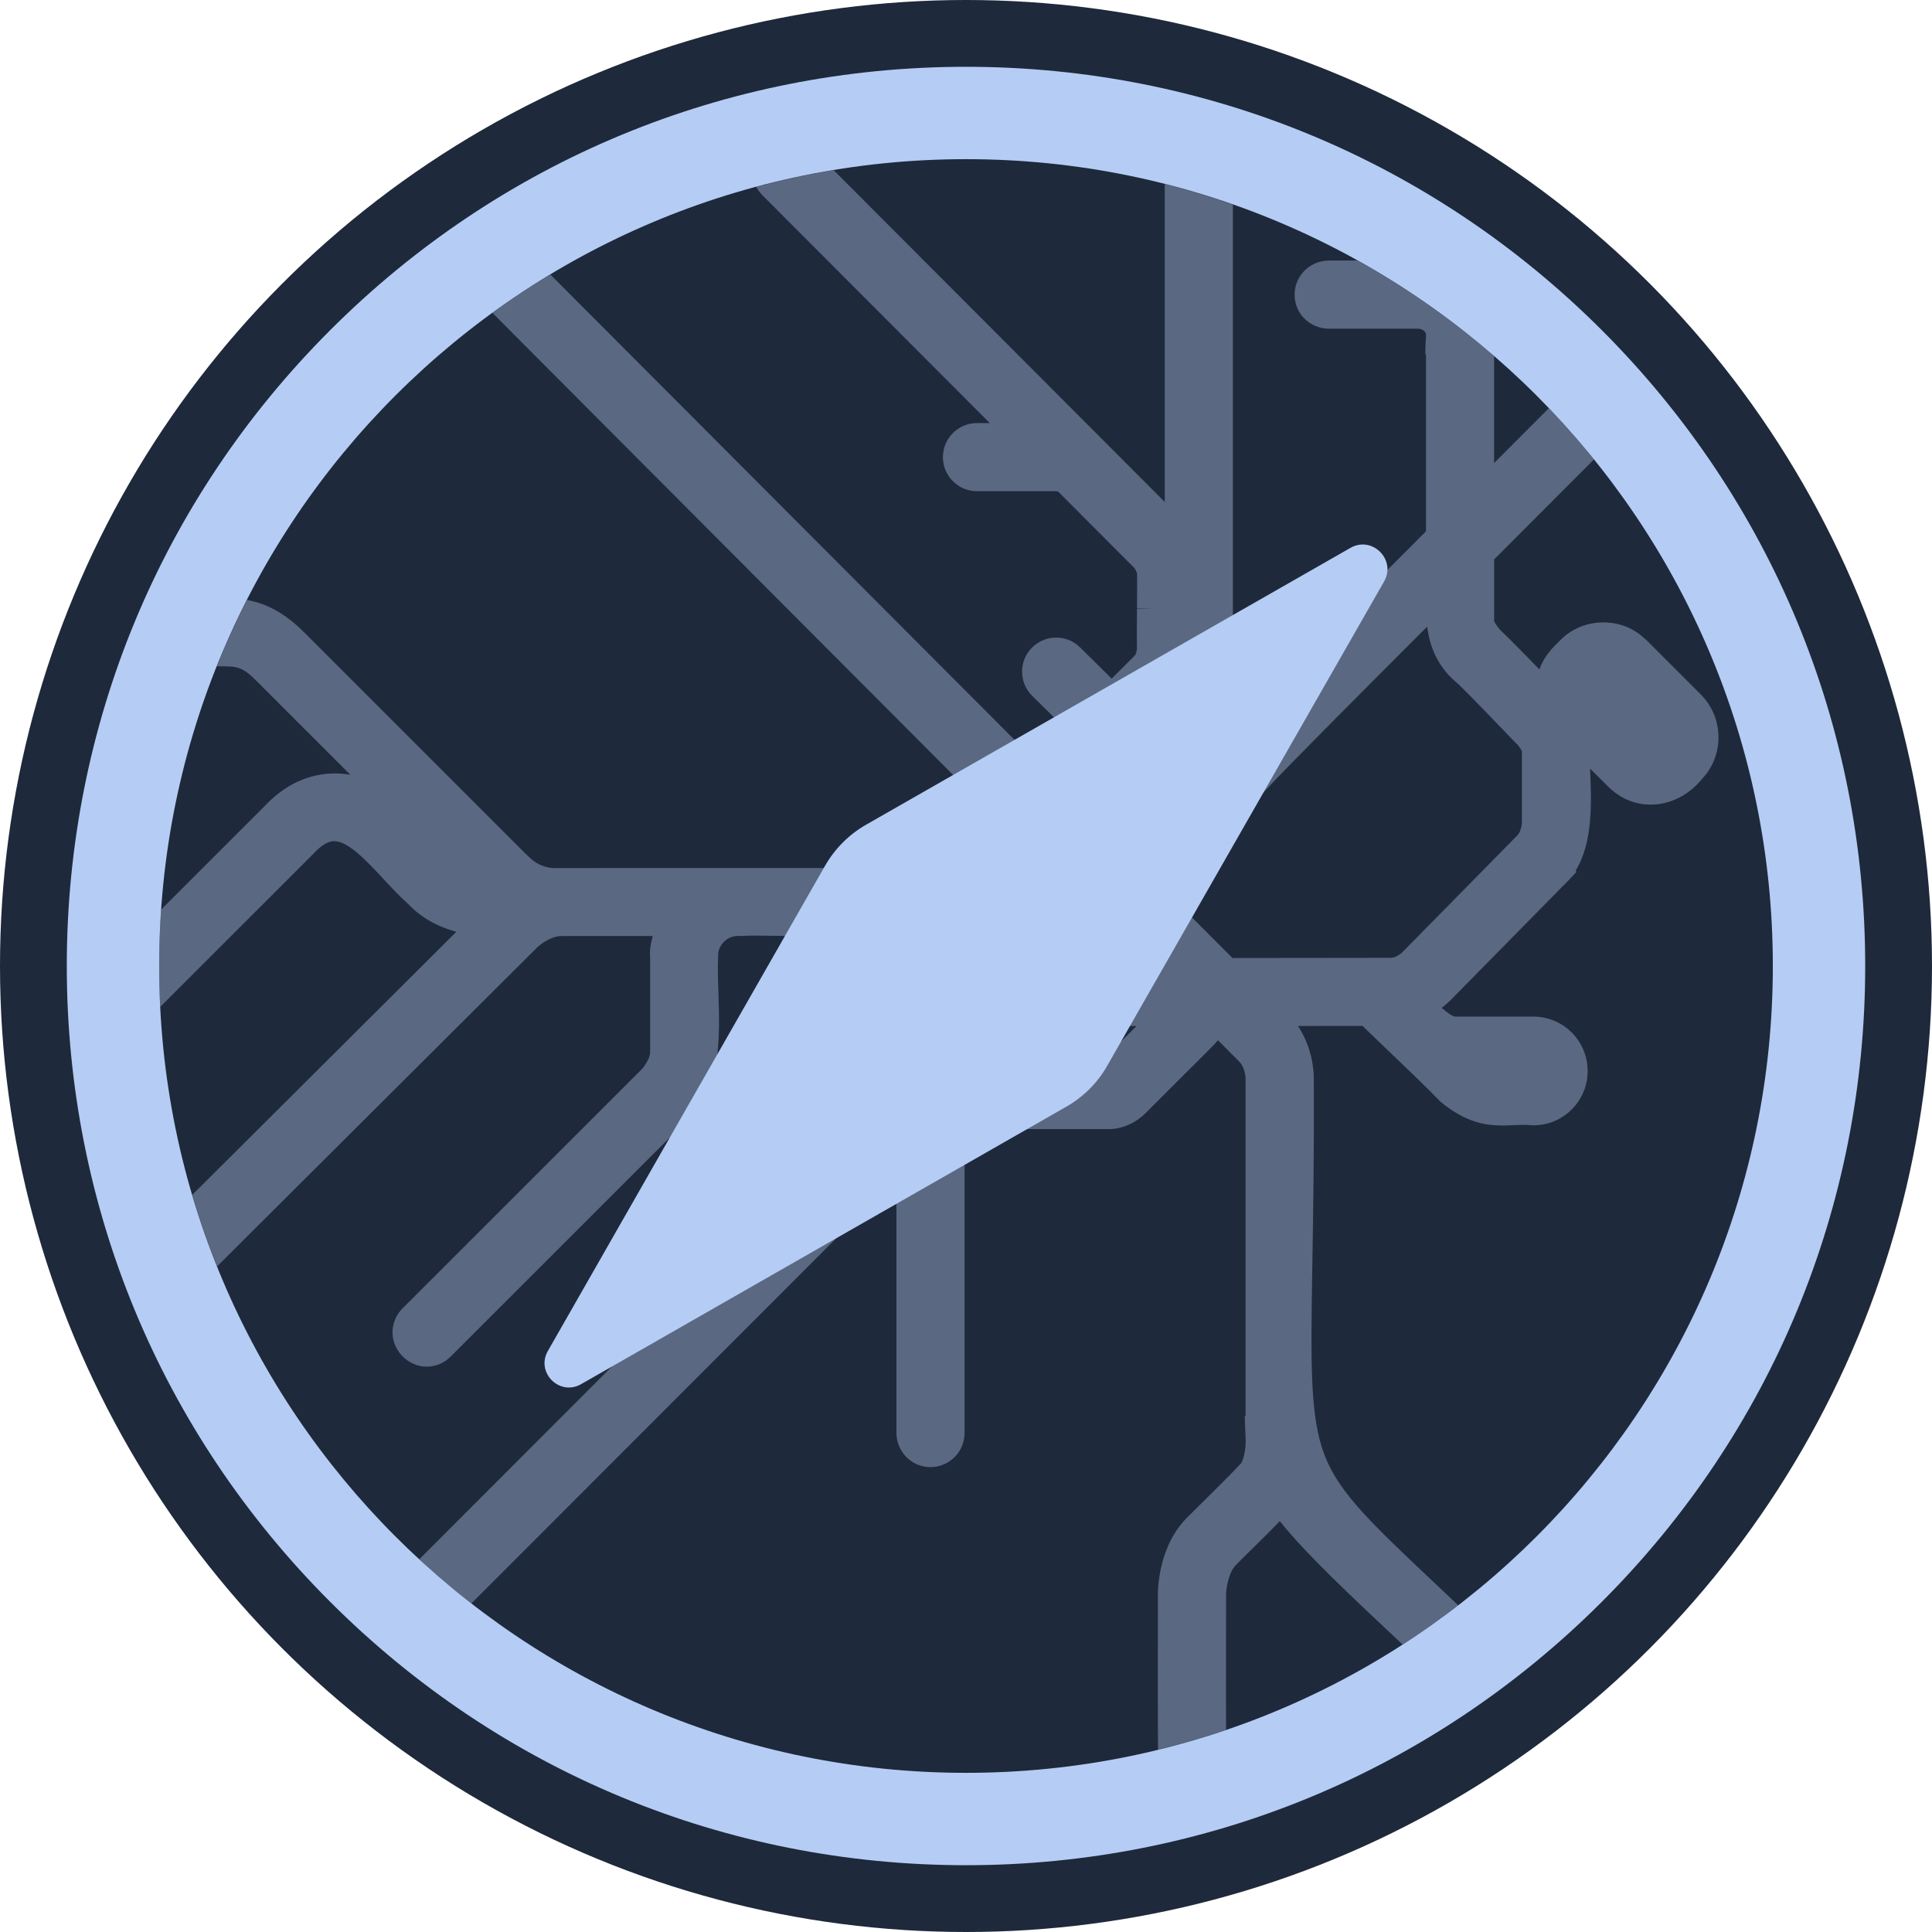 <?xml version="1.0" encoding="UTF-8"?>
<svg id="a" data-name="Layer 1" xmlns="http://www.w3.org/2000/svg" xmlns:xlink="http://www.w3.org/1999/xlink" viewBox="0 0 512 512">
  <defs>
    <clipPath id="b">
      <circle cx="256" cy="256.01" r="213.82" style="fill: none;"/>
    </clipPath>
  </defs>
  <circle cx="256" cy="256" r="256" style="fill: #1e293b;"/>
  <g>
    <path d="m256,42.18c118.09,0,213.82,95.73,213.82,213.82s-95.73,213.82-213.82,213.82S42.18,374.09,42.18,256,137.91,42.18,256,42.18m0-24.48c-63.65,0-123.49,24.79-168.5,69.8-45.01,45.01-69.8,104.85-69.8,168.5s24.79,123.49,69.8,168.5c45.01,45.01,104.85,69.8,168.5,69.8s123.49-24.79,168.5-69.8c45.01-45.01,69.8-104.85,69.8-168.5s-24.79-123.49-69.8-168.5c-45.01-45.01-104.85-69.8-168.5-69.8h0Z" style="fill: #b5cdf5;"/>
    <g style="clip-path: url(#b);">
      <path d="m422.78,513.37c-4.98,0-9.03-4.05-9.03-9.03v-21.78c0-.26,0-.87,0-.87,0-.15-.26-3.94-12.4-16.96-8.16-8.75-19.01-18.93-29.51-28.78-13.77-12.92-25.93-24.31-32.67-32.82-1.83,1.9-4.26,4.32-7.53,7.52-1.53,1.5-3.59,3.52-3.98,3.97l-.25.27c-1.7,1.7-2.45,5.76-2.49,7.57-.03,16.29-.03,39.38.05,54.07l.03,6.16h-1.48c-2.4,5.12-7.5,8.48-13.29,8.48h-5.85s-53.98-.01-53.98-.01v.05l-3.92-.05c-5-.07-8.91-4.04-8.89-9.04.02-5.01,3.94-8.97,8.93-9.01h60.38c-.06-15.01-.09-36.89-.04-50.84.02-2.09.46-12.83,7.71-20.08l.21-.21c5.7-5.61,12.31-12.18,13.76-13.82l.13-.14.21-.21c.62-.73,1.33-3.96,1.23-6.28l-.25-6.28h.23c-.02-10.97-.02-35.98,0-71.65,0-10.19,0-17.55,0-17.92-.02-.72-.38-3.06-1.7-4.38-1.98-1.98-3.83-3.83-5.63-5.64-.33.43-.69.84-1.08,1.23-.52.56-2.26,2.3-9.41,9.42l-.65.65c-3.33,3.32-7.1,7.08-7.63,7.63-1.01,1.1-4.68,4.64-10.27,4.64h-37.8c-.1,0-.2,0-.3,0v80.55c0,4.98-4.05,9.02-9.03,9.02-.14,0-.28,0-.42-.01-4.82-.21-8.61-4.21-8.61-9.11v-67.48l-119.67,119.76c-1.71,1.71-3.97,2.65-6.38,2.65s-4.67-.94-6.38-2.64c-3.52-3.52-3.52-9.24,0-12.76l132.44-132.55v-12.55c0-.36.02-.62.05-.92l.02-.17.04-.27c.41-2.18,1.02-3.98,1.89-5.56-1.84-1.75-1.94-4-1.98-5.11-.02-.58-.04-1.39-.04-2.46,0-1.83.01-4.09.03-6.08.01-1.01.02-2.87.02-2.87l-.02-.83v-1.84c-3.49.18-7.66.26-12.67.26-5.33,0-10.83-.1-15.25-.18-3.77-.07-6.94-.13-9.44-.13-1.6,0-2.79.03-3.53.08l-.34.02-.61-.02c-1.56,0-2.88.53-3.91,1.58-.93.94-1.52,2.24-1.5,3.32v.16s0,.25,0,.25c-.17,2.55-.07,5.86.05,9.36.38,11.86.86,26.6-8.02,33.9l-62.93,62.91c-1.74,1.73-3.98,2.67-6.31,2.67-3.62,0-7-2.3-8.42-5.73-1.38-3.32-.6-7.13,1.97-9.71l2.82-2.82h0c3.41-3.41,10.68-10.68,26.35-26.34l34.08-34.07c.74-.76,2.37-2.98,2.37-4.65v-25.34c-.15-1.43.06-3.16.68-5.47h-10.08c-7.69,0-12.23,0-13.54.01h-.5c-2.89,0-5.75,2.27-6.61,3.14l-.15.15s-5.91,5.89-5.91,5.89c-85.17,84.87-99.14,98.79-101.85,101.46l-.41.41c-.75.76-2.8,2.74-5.61,4.73-5.13,3.63-10.17,5.47-14.99,5.47-5.09-.07-9-4.04-8.98-9.04.02-5.02,3.94-8.97,8.94-9.01.6,0,2.2-.45,4.6-2.15,1.68-1.19,2.89-2.37,3.16-2.65l.06-.07.17-.17c.77-.74,19.49-19.4,39.3-39.15l2.52-2.51c24.55-24.47,46.07-45.92,57.84-57.62-5.1-1.38-9.44-3.85-12.62-7.25-2.26-1.98-4.4-4.28-6.65-6.7-4.39-4.73-9.37-10.08-13.11-10.08-1.61,0-3.48,1.14-5.55,3.39l-.14.15L10.68,298.6c-.53.56-2.71,2.76-5.79,5.01-5.26,3.84-10.4,5.78-15.27,5.78-5.09-.07-9-4.04-8.98-9.05.02-5.03,3.96-8.98,8.95-9,1.55,0,5.62-2.66,8.07-5.26l.58-.62.09-.06c2.7-2.69,15.52-15.51,29.06-29.05l41.7-41.68c.34-.34.59-.59.79-.78,5.48-5.93,11.87-8.93,19.02-8.93,1.37.01,2.68.14,3.94.36l-24.99-24.99c-3.76-3.76-5.09-3.76-10.07-3.76h-.21c-4.87,0-6.69,0-10.21,3.51l-57.26,57.28c-3.36,3.99-13.44,11.06-20.5,11.06-.44,0-.88-.03-1.3-.08-4.77-.28-8.48-4.2-8.48-9.01s4.05-9.03,9.02-9.03h.37c.48-.17,1.64-.65,3.6-1.93,1.36-.89,2.34-1.67,2.87-2.11,0,0,54.14-54.17,58.91-58.95,8.81-8.8,16.99-8.8,22.97-8.8,6.58,0,13.99,0,23.03,9.05l58.56,58.56c.24.21.49.45.78.73,1.16,1.13,2.91,2.82,6.53,3.19,5.11,0,91.31-.02,91.58-.02,6.42,0,6.7-.28,11.38-4.96,1.62-1.6,4.74-4.73,7.75-7.75,0,0,2.57-2.58,3.66-3.67l-3.49-3.5c-31.24-31.32-96.23-96.48-144.21-144.64-1.7-1.7-2.63-3.97-2.63-6.38,0-2.41.95-4.68,2.65-6.38,1.7-1.7,3.96-2.63,6.37-2.63s4.68.94,6.39,2.65c69.76,69.94,116.32,116.61,147.72,148.09l8.23-8.24-8.31-8.19c-1.72-1.69-2.67-3.95-2.69-6.36-.02-2.41.91-4.68,2.6-6.4,1.71-1.73,3.99-2.69,6.43-2.69s4.64.92,6.34,2.6l8.38,8.27,6.22-6.23c.21-.35.41-1.12.46-1.61-.04-2.22,0-6.48.02-10.59l3.87-.1-3.86-.03c.03-3.86.05-7.51.02-9.22-.03-.43-.51-1.28-.86-1.68l-20.04-20.08c-.07-.02-.34-.09-.58-.12h-20.95c-4.98,0-9.03-4.05-9.03-9.03s4.05-9.03,9.03-9.03h3.39l-60.28-60.4c-2.62-2.72-3.34-6.44-1.92-9.76,1.43-3.36,4.81-5.61,8.42-5.61,2.33,0,4.55.92,6.27,2.6l93.88,94.07V28.26c0-4.98,4.05-9.03,9.03-9.03s9.03,4.05,9.03,9.03v164.03c9.74-10.04,30.1-30.41,43.13-43.44,0,0,6.18-6.19,8.04-8.05v-46.85l-.19-.06.09-3.01.11-1.74c.05-.75-.15-1.07-.37-1.31-.4-.42-1.11-.73-1.7-.73h-6.15s-15.51,0-15.51,0c-1.12,0-2,0-2,0-2.53,0-4.91-1.02-6.61-2.79-1.72-1.81-2.6-4.17-2.48-6.66.23-4.82,4.22-8.6,9.1-8.6,0,0,.39,0,.53,0,.21,0,14.41-.02,17-.02v-.04l3.9.02,2.29.02c4.25.04,10.36,1.73,14.77,6.33,3.61,3.76,5.43,8.7,5.27,14.31v33.04s75.33-75.47,75.33-75.47h0s2.93-2.92,2.93-2.92c1.72-1.71,3.96-2.65,6.29-2.65,3.62,0,7.01,2.29,8.43,5.7,1.4,3.36.65,7.07-1.95,9.7l-91.02,91.19v16.25c.1.55,1.29,2.22,2.19,3l.24.22c2.5,2.42,6.15,6.14,9.58,9.68.01-.03.02-.06.03-.09,1.16-3.44,3.64-5.86,5.46-7.63l.06-.06c2.91-2.98,7.05-4.69,11.37-4.69s8.11,1.57,10.99,4.32c.26.2.56.46.87.8l13.98,13.98c6.16,6.16,6.26,16.2.25,22.48-3.51,4.27-8.43,6.71-13.53,6.71-4.18,0-8.03-1.61-11.15-4.66l-4.91-4.88c.4,8.85.79,19.51-3.81,26.99l.17.41-1.75,1.88-31.67,32.17c-.24.24-1.02,1.01-2.26,1.95,1.45,1.27,2.91,2.34,3.73,2.34l.18-.02h20.39c7.91,0,14.36,6.43,14.37,14.35.03,3.83-1.45,7.46-4.17,10.2-2.72,2.75-6.34,4.26-10.2,4.26h-.18l-.28-.02c-.73-.07-1.39-.1-2.11-.1-.89,0-1.78.04-2.64.08-.97.04-1.97.09-2.97.09-4.33,0-9.64-.73-16.23-6.13l-.26-.22-.24-.25c-3.43-3.55-8.4-8.3-13.21-12.9l-.15-.14c-2.52-2.41-4.93-4.72-7.03-6.76l-17.1.02c3.98,5.96,4.21,12.35,4.2,13.76.11,19.88-.16,35.85-.37,48.68-.45,27.43-.68,41.2,3.26,51.38,3.87,10,12.54,18.16,29.8,34.43,10.82,10.19,24.28,22.88,42.03,41.06,8.71,8.72,8.9,19.3,8.89,20.47v22.66c0,4.98-4.05,9.03-9.03,9.03Zm-146.82-232.16c9.28,0,13.75,0,15.92.01,1.91-1.91,5.78-5.79,9.3-9.31h-4.64c-.59,0-1.16-.08-1.72-.24-1.12.2-2.28.31-3.46.31-.54,0-1.09-.02-1.65-.07h-11.85l-9.3,9.3c2.38,0,4.9,0,7.4,0Zm-20.38-29.94c-.03.57-.05,1.47-.04,2.88,1.3-.26,2.32-.29,2.81-.29h12.03l6.68-6.68h-17.39c-1.26,1.27-2.86,2.87-4.08,4.09Zm71.01,2.61l42.05-.05c1.07,0,2.43-.95,2.93-1.41,0,0,26.77-27.19,29.2-29.67v-.02s1.39-1.4,1.39-1.4c.78-.78,1.11-2.43,1.16-3.18v-19.04c-.19-.53-.97-1.65-1.48-2.09l-.13-.12-.33-.33c-3.69-3.84-11.32-11.81-15.09-15.46-3.96-3.16-6.53-7.41-7.66-12.62-.17-.8-.31-1.61-.42-2.42-13.95,13.96-37.25,37.28-42.65,43.17-1.07,1.14-4.41,4.5-8.89,6.92-.19,3.04-1.08,7.1-5.33,12.19l-.11.13-.19.2-9.79,9.81,15.34,15.37Zm-50.27-24.75l-2.68-2.69s-2.34,2.35-2.68,2.69h5.37Zm22.18-3.4s9.32-9.33,9.42-9.43c-5.48-2.75-9.05-6.62-12.26-10.09-.29-.32-.58-.63-.87-.94l-8.36,8.37,12.07,12.09Zm10.22-31.95v-2.42c-.4.4-.79.8-1.18,1.18.16.17.94.99,1.18,1.24Z" style="fill: #b4c6ef; opacity: .4;"/>
    </g>
    <path d="m357.87,145.2c5.78-3.31,12.23,3.14,8.92,8.92l-73.4,128.38c-2.56,4.48-6.28,8.2-10.76,10.76l-128.64,73.56c-5.7,3.26-12.06-3.09-8.8-8.8l73.45-128.57c2.6-4.55,6.36-8.31,10.91-10.91l128.32-73.34Z" style="fill: #b5cdf5;"/>
  </g>
</svg>